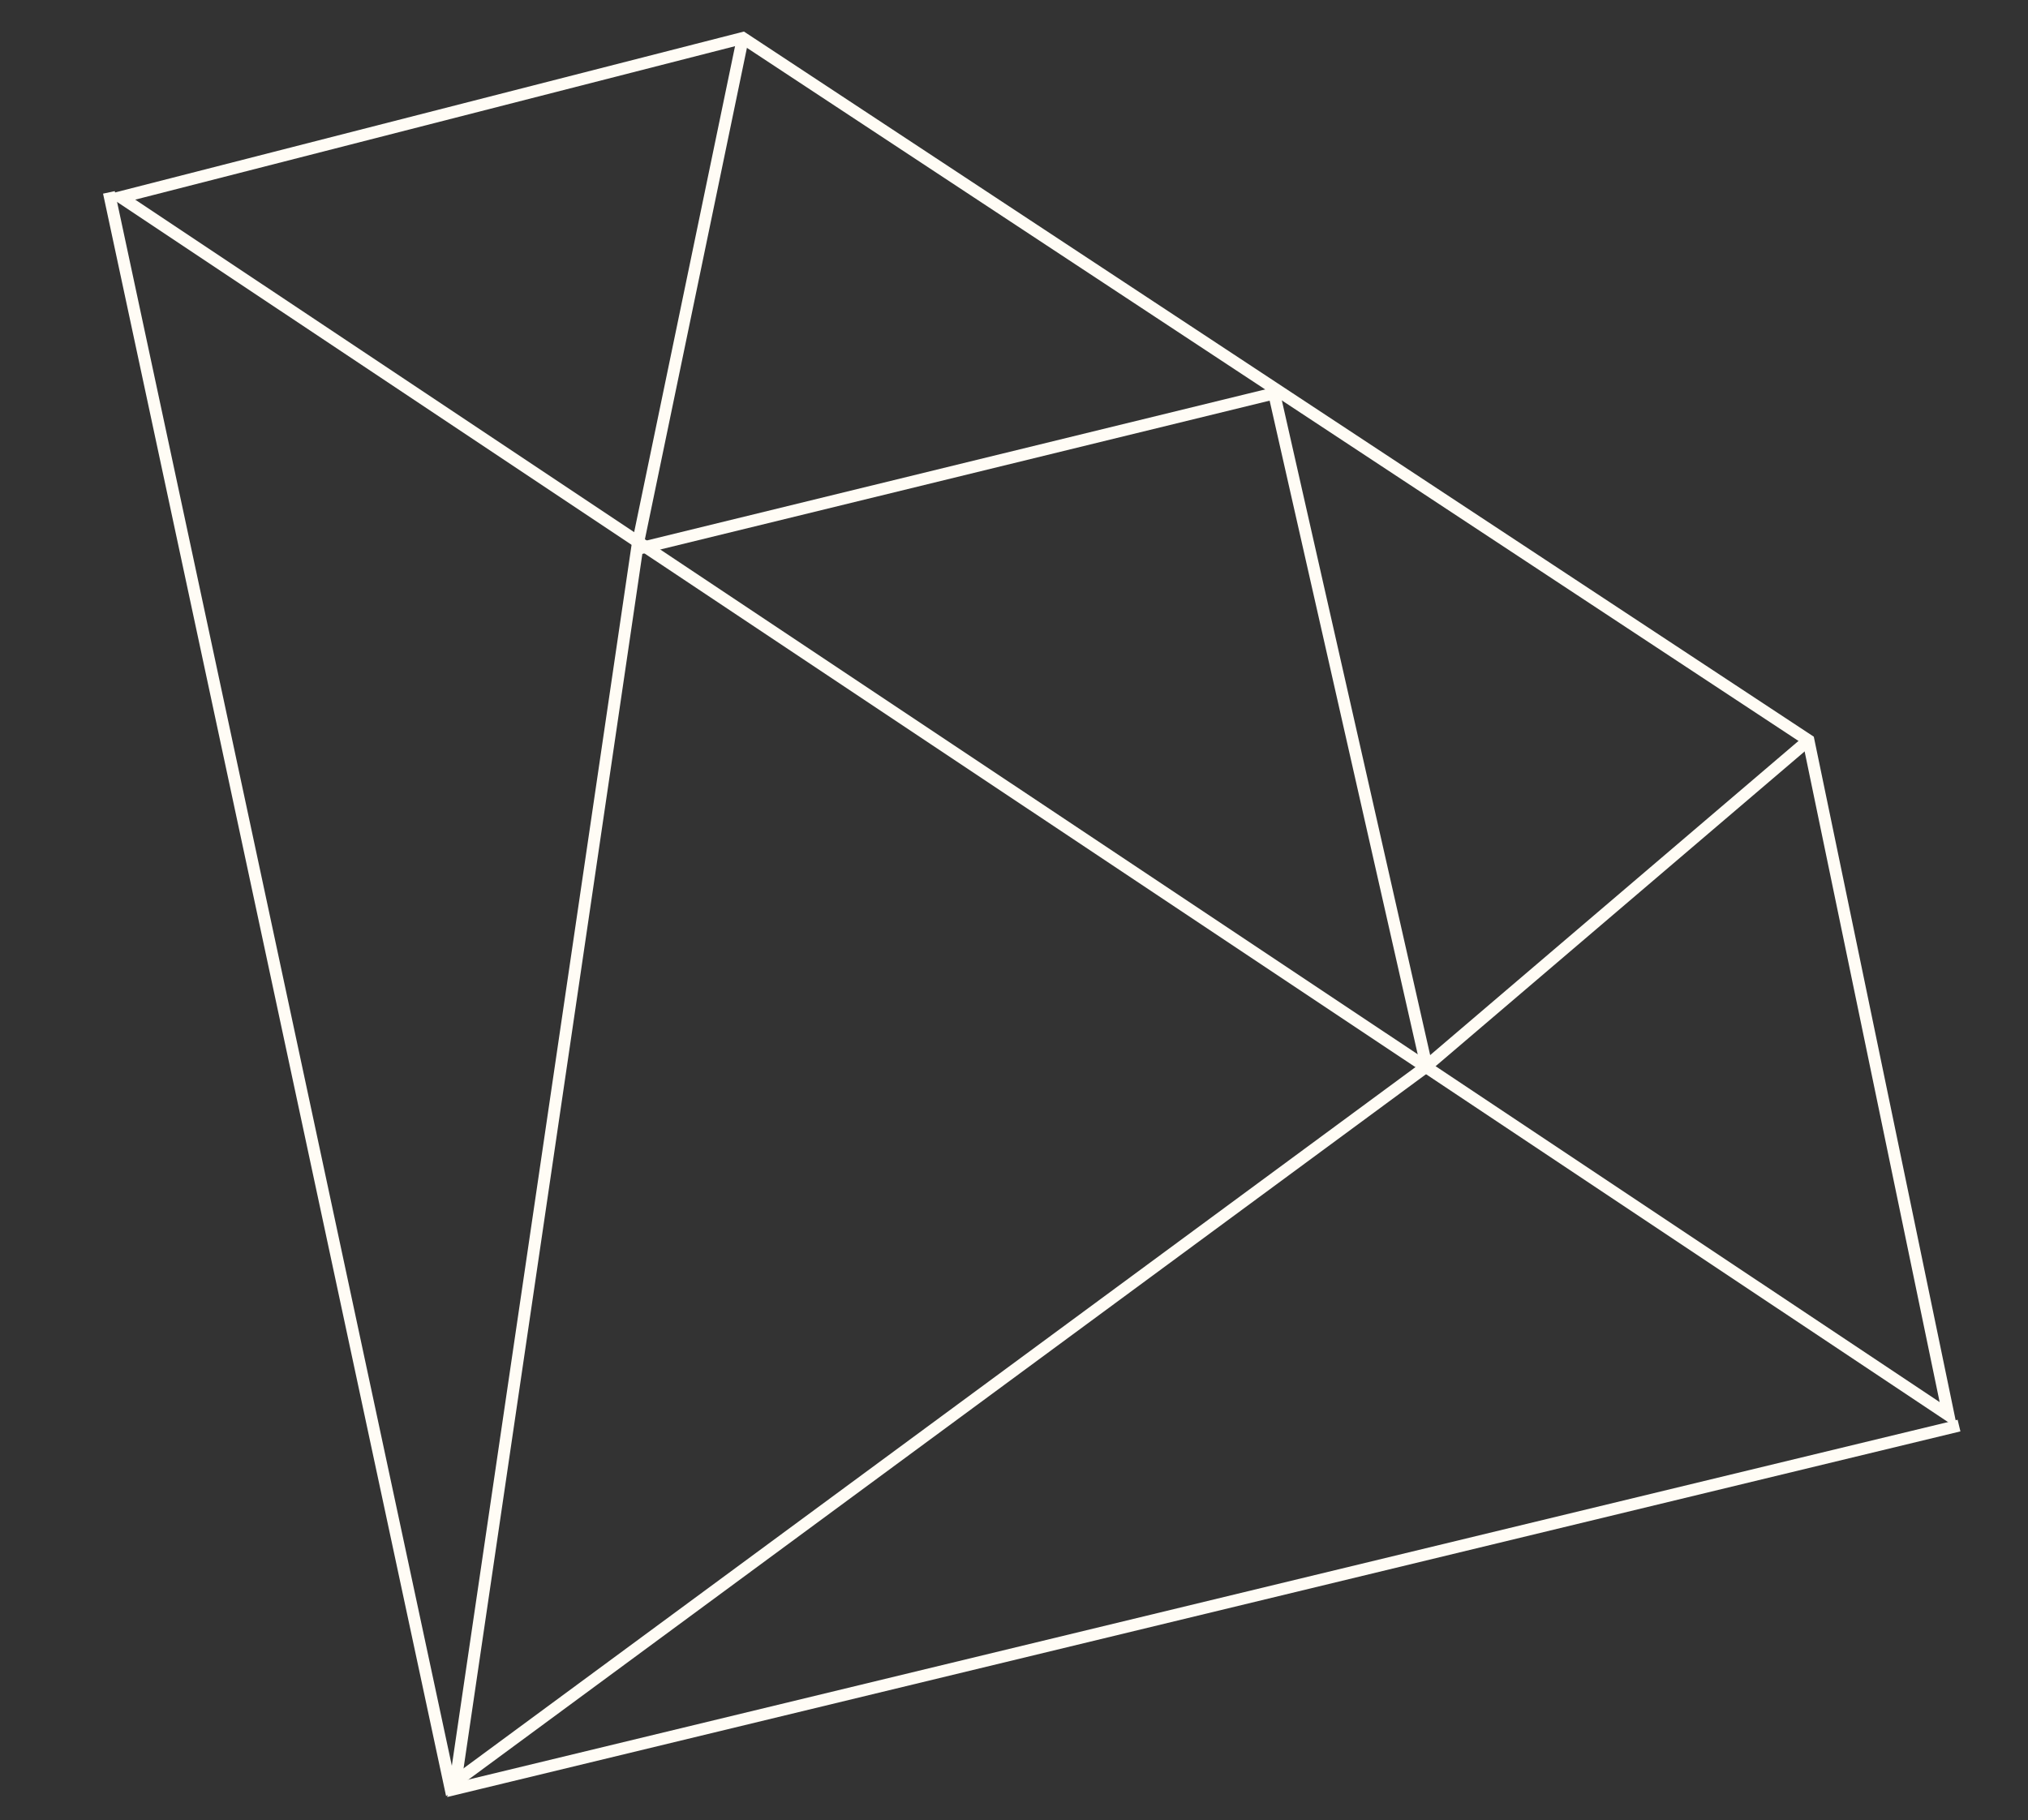 <?xml version="1.0" encoding="utf-8"?>
<!-- Generator: Adobe Illustrator 27.2.0, SVG Export Plug-In . SVG Version: 6.00 Build 0)  -->
<svg version="1.1" id="Слой_1" xmlns="http://www.w3.org/2000/svg" xmlns:xlink="http://www.w3.org/1999/xlink" x="0px" y="0px"
	 viewBox="0 0 127 114" style="enable-background:new 0 0 127 114;" xml:space="preserve">
<rect x="0" y="0" width="127" height="114" fill="#333333" stroke="none"/>
<style type="text/css">
	.st0{fill:none;stroke:#FFFCF5;stroke-width:0.75;stroke-miterlimit:10;}
</style>
<polygon class="st0" points="7.56,12.35 46.52,2.38 113.25,46.37 122.02,88.64 "/>
<polyline class="st0" points="113.25,46.37 89.15,66.93 28.18,111.85 6.82,12.05 "/>
<polyline class="st0" points="122.68,89.29 28.46,112.06 39.93,34.13 46.52,2.38 "/>
<polyline class="st0" points="39.84,34.4 79.79,24.64 89.37,66.94 "/>
</svg>
